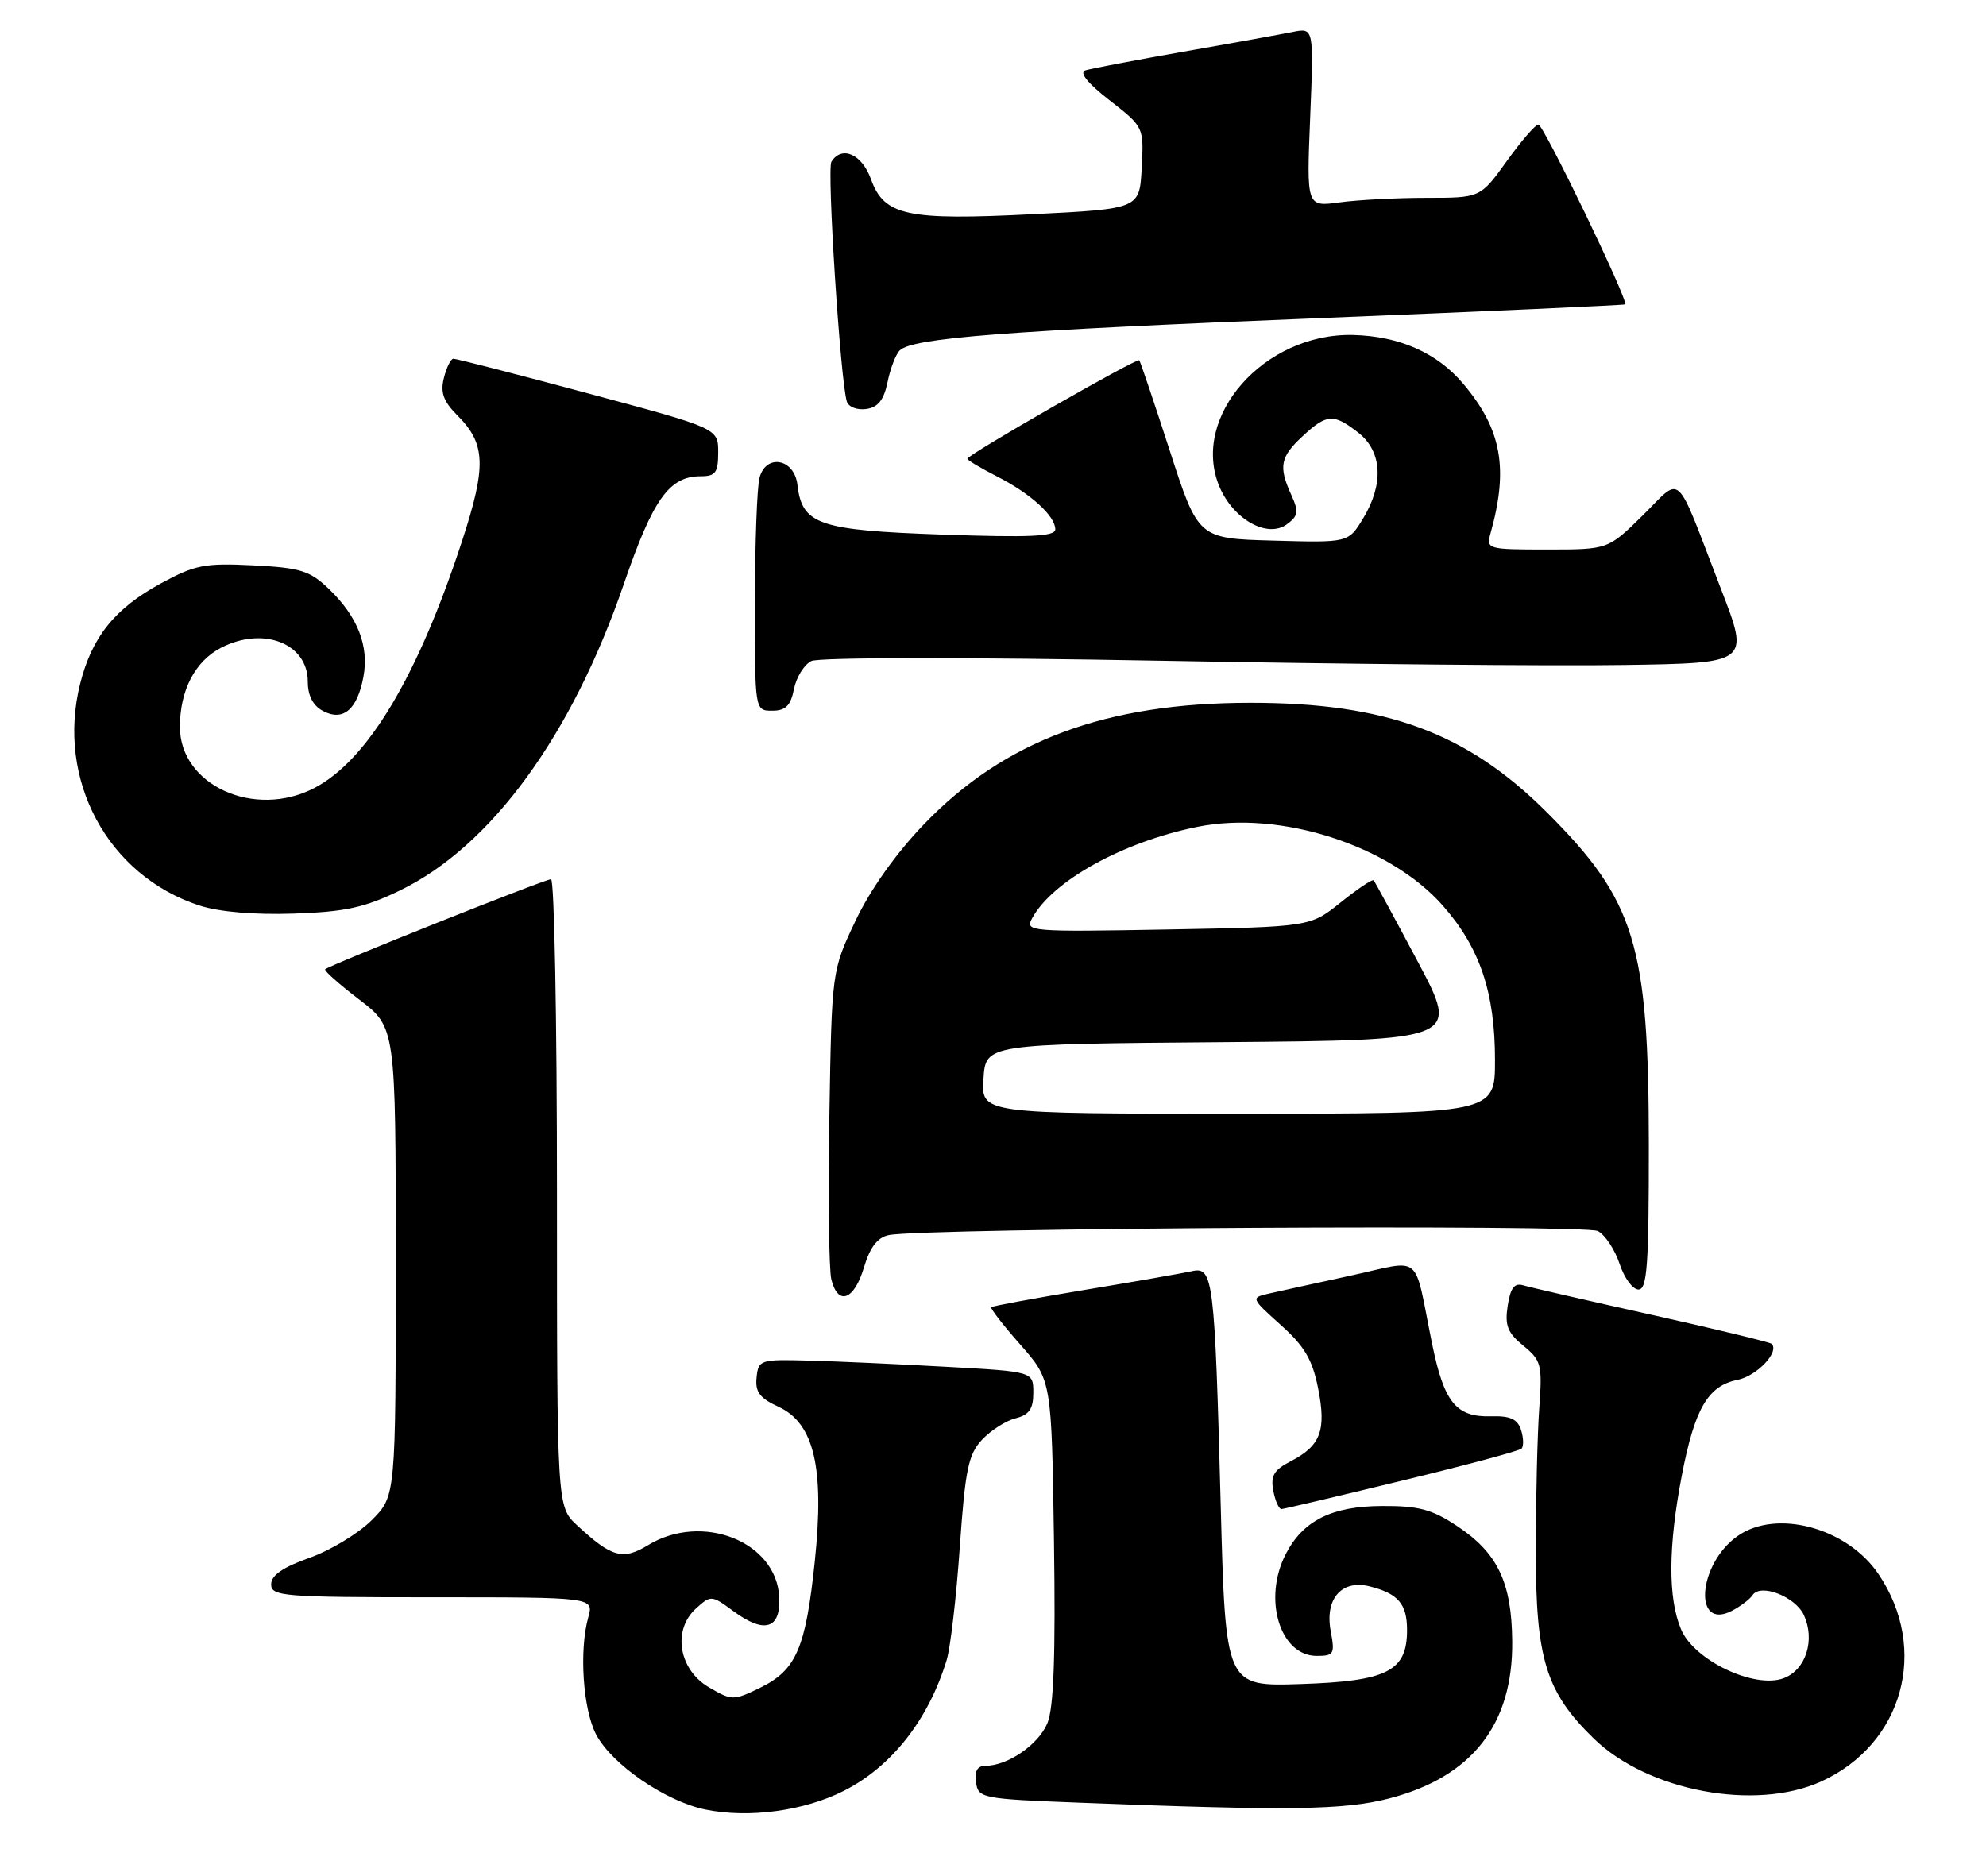 <?xml version="1.0" encoding="UTF-8" standalone="no"?>
<!DOCTYPE svg PUBLIC "-//W3C//DTD SVG 1.1//EN" "http://www.w3.org/Graphics/SVG/1.1/DTD/svg11.dtd" >
<svg xmlns="http://www.w3.org/2000/svg" xmlns:xlink="http://www.w3.org/1999/xlink" version="1.1" viewBox="0 0 271 256">
 <g >
 <path fill="currentColor"
d=" M 115.12 244.43 C 121.66 241.13 126.69 234.73 129.18 226.56 C 129.69 224.88 130.50 217.94 130.97 211.15 C 131.71 200.54 132.14 198.48 134.01 196.49 C 135.21 195.21 137.27 193.90 138.59 193.57 C 140.44 193.10 141.00 192.29 141.00 190.08 C 141.00 187.20 141.00 187.20 129.25 186.55 C 122.79 186.19 114.35 185.80 110.50 185.70 C 103.71 185.51 103.49 185.58 103.24 188.00 C 103.03 189.97 103.66 190.82 106.23 192.00 C 111.10 194.25 112.52 200.33 111.18 213.12 C 109.94 224.96 108.65 227.94 103.74 230.34 C 100.08 232.12 99.89 232.12 96.74 230.29 C 92.61 227.88 91.72 222.47 94.97 219.53 C 97.00 217.69 97.10 217.70 100.07 219.89 C 104.30 223.02 106.55 222.34 106.33 217.98 C 105.95 210.39 95.82 206.38 88.42 210.89 C 84.98 212.98 83.47 212.56 78.75 208.18 C 76.00 205.63 76.00 205.63 76.00 162.81 C 76.00 139.27 75.64 120.00 75.19 120.00 C 74.34 120.00 44.94 131.73 44.37 132.29 C 44.19 132.47 46.28 134.33 49.02 136.42 C 54.00 140.22 54.00 140.22 54.00 172.21 C 54.00 204.20 54.00 204.20 50.72 207.48 C 48.91 209.29 45.09 211.60 42.22 212.62 C 38.60 213.90 37.00 215.01 37.00 216.23 C 37.00 217.87 38.64 218.00 59.02 218.00 C 81.04 218.00 81.04 218.00 80.27 220.75 C 79.01 225.25 79.55 233.27 81.33 236.70 C 83.47 240.81 90.82 245.86 96.26 246.97 C 102.19 248.18 109.68 247.17 115.12 244.43 Z  M 189.54 245.46 C 200.85 242.53 206.46 235.39 206.35 224.02 C 206.28 215.94 204.35 211.92 198.79 208.25 C 195.38 205.99 193.55 205.51 188.57 205.54 C 181.72 205.57 177.81 207.53 175.45 212.10 C 172.29 218.21 174.65 226.00 179.67 226.00 C 182.03 226.00 182.17 225.75 181.58 222.60 C 180.76 218.21 183.08 215.55 186.89 216.51 C 190.78 217.49 192.00 218.90 192.00 222.47 C 192.00 228.09 189.32 229.45 177.51 229.84 C 167.23 230.18 167.23 230.18 166.57 205.34 C 165.75 174.52 165.55 172.84 162.66 173.49 C 161.47 173.76 154.88 174.91 148.02 176.05 C 141.16 177.19 135.41 178.25 135.26 178.41 C 135.10 178.56 136.89 180.87 139.24 183.53 C 143.50 188.37 143.50 188.37 143.82 210.31 C 144.05 225.87 143.79 233.09 142.93 235.17 C 141.72 238.10 137.51 241.00 134.48 241.00 C 133.37 241.00 132.96 241.71 133.18 243.25 C 133.49 245.43 133.93 245.52 147.50 246.04 C 175.94 247.15 183.42 247.04 189.54 245.46 Z  M 248.51 243.14 C 259.69 238.06 263.27 225.08 256.32 214.82 C 252.05 208.51 242.42 205.91 237.12 209.63 C 231.67 213.44 230.99 222.65 236.36 219.83 C 237.53 219.21 238.79 218.26 239.14 217.71 C 240.23 216.05 245.00 217.91 246.16 220.45 C 247.71 223.86 246.42 227.89 243.41 229.04 C 239.43 230.55 231.15 226.61 229.38 222.36 C 227.60 218.10 227.63 211.10 229.48 201.44 C 231.24 192.26 233.05 189.14 237.08 188.33 C 239.73 187.80 242.85 184.52 241.75 183.41 C 241.52 183.19 234.17 181.41 225.42 179.46 C 216.66 177.51 208.77 175.70 207.87 175.43 C 206.65 175.06 206.11 175.77 205.73 178.22 C 205.32 180.90 205.71 181.90 207.86 183.66 C 210.32 185.67 210.47 186.25 210.04 192.16 C 209.79 195.65 209.57 204.35 209.57 211.50 C 209.55 226.43 210.93 230.92 217.50 237.30 C 224.87 244.46 239.52 247.22 248.51 243.14 Z  M 191.28 202.09 C 199.96 199.99 207.32 198.02 207.62 197.71 C 207.93 197.40 207.90 196.26 207.56 195.18 C 207.08 193.68 206.09 193.22 203.45 193.30 C 198.68 193.43 197.05 191.41 195.41 183.37 C 192.83 170.71 194.31 171.93 184.26 174.11 C 179.44 175.16 174.41 176.26 173.07 176.57 C 170.68 177.12 170.71 177.19 174.75 180.82 C 178.00 183.72 179.08 185.55 179.86 189.46 C 181.01 195.23 180.22 197.32 176.10 199.45 C 173.83 200.62 173.36 201.43 173.75 203.46 C 174.01 204.86 174.52 205.98 174.87 205.96 C 175.21 205.94 182.60 204.20 191.28 202.09 Z  M 117.88 173.01 C 118.72 170.21 119.73 168.89 121.29 168.57 C 126.11 167.60 216.29 167.09 218.04 168.02 C 219.03 168.55 220.36 170.56 221.00 172.49 C 221.63 174.42 222.80 176.00 223.58 176.00 C 224.76 176.00 225.00 172.67 224.99 156.25 C 224.97 128.92 223.14 122.93 211.10 110.89 C 200.22 100.01 189.16 95.92 170.65 95.92 C 150.88 95.92 137.06 101.06 126.06 112.52 C 122.26 116.47 118.73 121.45 116.73 125.69 C 113.50 132.50 113.50 132.50 113.17 152.38 C 112.99 163.31 113.11 173.32 113.44 174.63 C 114.35 178.26 116.55 177.46 117.88 173.01 Z  M 54.58 121.53 C 67.00 115.51 78.02 100.42 85.13 79.69 C 89.11 68.10 91.32 65.00 95.61 65.00 C 97.64 65.00 98.00 64.51 98.00 61.73 C 98.00 58.46 98.00 58.46 80.25 53.69 C 70.49 51.07 62.21 48.94 61.86 48.96 C 61.51 48.98 60.92 50.17 60.57 51.59 C 60.07 53.57 60.51 54.78 62.39 56.67 C 66.29 60.56 66.40 63.58 63.06 73.81 C 57.01 92.33 50.15 103.80 42.87 107.56 C 34.71 111.79 24.55 107.16 24.55 99.21 C 24.55 94.22 26.61 90.25 30.16 88.41 C 35.92 85.44 42.00 87.81 42.00 93.02 C 42.00 94.94 42.71 96.31 44.06 97.03 C 46.81 98.50 48.75 96.87 49.59 92.38 C 50.38 88.17 48.80 84.14 44.88 80.38 C 42.26 77.88 41.01 77.49 34.53 77.16 C 27.94 76.83 26.61 77.09 21.96 79.62 C 15.67 83.04 12.55 86.92 10.94 93.31 C 7.65 106.42 14.68 119.50 27.22 123.59 C 29.91 124.46 34.69 124.87 40.08 124.69 C 47.11 124.45 49.73 123.88 54.58 121.53 Z  M 108.34 94.05 C 108.66 92.43 109.73 90.71 110.71 90.22 C 111.75 89.71 131.84 89.69 158.50 90.18 C 183.80 90.65 212.20 90.91 221.62 90.76 C 238.74 90.50 238.74 90.50 234.88 80.50 C 228.42 63.76 229.66 64.93 224.16 70.34 C 219.43 75.00 219.43 75.00 211.10 75.00 C 202.94 75.00 202.78 74.95 203.40 72.75 C 205.87 63.90 204.90 58.58 199.66 52.37 C 196.10 48.15 190.94 45.87 184.62 45.72 C 172.50 45.44 162.42 56.88 166.39 66.40 C 168.27 70.88 172.93 73.50 175.58 71.57 C 177.16 70.41 177.25 69.85 176.21 67.56 C 174.44 63.68 174.69 62.37 177.74 59.54 C 181.06 56.46 181.97 56.41 185.37 59.07 C 188.62 61.63 188.85 66.09 185.99 70.78 C 183.99 74.07 183.99 74.07 173.74 73.78 C 163.50 73.50 163.50 73.50 159.62 61.50 C 157.48 54.90 155.61 49.35 155.46 49.17 C 155.15 48.81 132.00 62.07 132.00 62.61 C 132.00 62.80 133.82 63.89 136.04 65.02 C 140.65 67.37 144.00 70.42 144.00 72.25 C 144.00 73.22 140.54 73.38 128.56 72.96 C 111.68 72.37 109.44 71.60 108.81 66.15 C 108.39 62.59 104.53 61.88 103.64 65.20 C 103.30 66.46 103.02 74.14 103.01 82.25 C 103.00 97.00 103.00 97.00 105.38 97.00 C 107.20 97.00 107.89 96.32 108.34 94.05 Z  M 121.11 52.16 C 121.48 50.32 122.23 48.37 122.77 47.83 C 124.48 46.12 137.30 45.13 180.00 43.42 C 202.82 42.50 221.62 41.65 221.76 41.54 C 222.26 41.11 210.63 17.00 209.92 17.00 C 209.52 17.00 207.57 19.25 205.60 22.00 C 202.00 27.00 202.00 27.00 194.64 27.00 C 190.59 27.00 185.25 27.28 182.78 27.62 C 178.28 28.23 178.28 28.23 178.78 16.01 C 179.28 3.78 179.28 3.78 176.39 4.36 C 174.80 4.68 168.10 5.90 161.50 7.05 C 154.90 8.21 148.88 9.36 148.11 9.60 C 147.22 9.88 148.40 11.35 151.41 13.69 C 156.09 17.34 156.09 17.34 155.79 22.92 C 155.50 28.50 155.50 28.50 141.00 29.23 C 123.71 30.11 120.65 29.45 118.84 24.44 C 117.61 21.02 114.85 19.82 113.45 22.08 C 112.81 23.12 114.68 52.08 115.56 54.82 C 115.80 55.55 116.99 56.00 118.21 55.82 C 119.82 55.59 120.61 54.58 121.11 52.16 Z  M 134.20 147.25 C 134.50 142.50 134.50 142.50 166.83 142.24 C 199.16 141.97 199.16 141.97 193.46 131.24 C 190.32 125.33 187.61 120.34 187.44 120.15 C 187.27 119.96 185.26 121.31 182.96 123.15 C 178.79 126.50 178.79 126.50 159.30 126.86 C 140.56 127.20 139.85 127.14 140.82 125.36 C 143.58 120.23 153.23 114.89 163.44 112.84 C 174.73 110.57 189.64 115.37 196.89 123.61 C 201.94 129.35 204.00 135.46 204.00 144.68 C 204.00 152.00 204.00 152.00 168.95 152.00 C 133.89 152.00 133.89 152.00 134.20 147.25 Z "/>
</g>
</svg>
